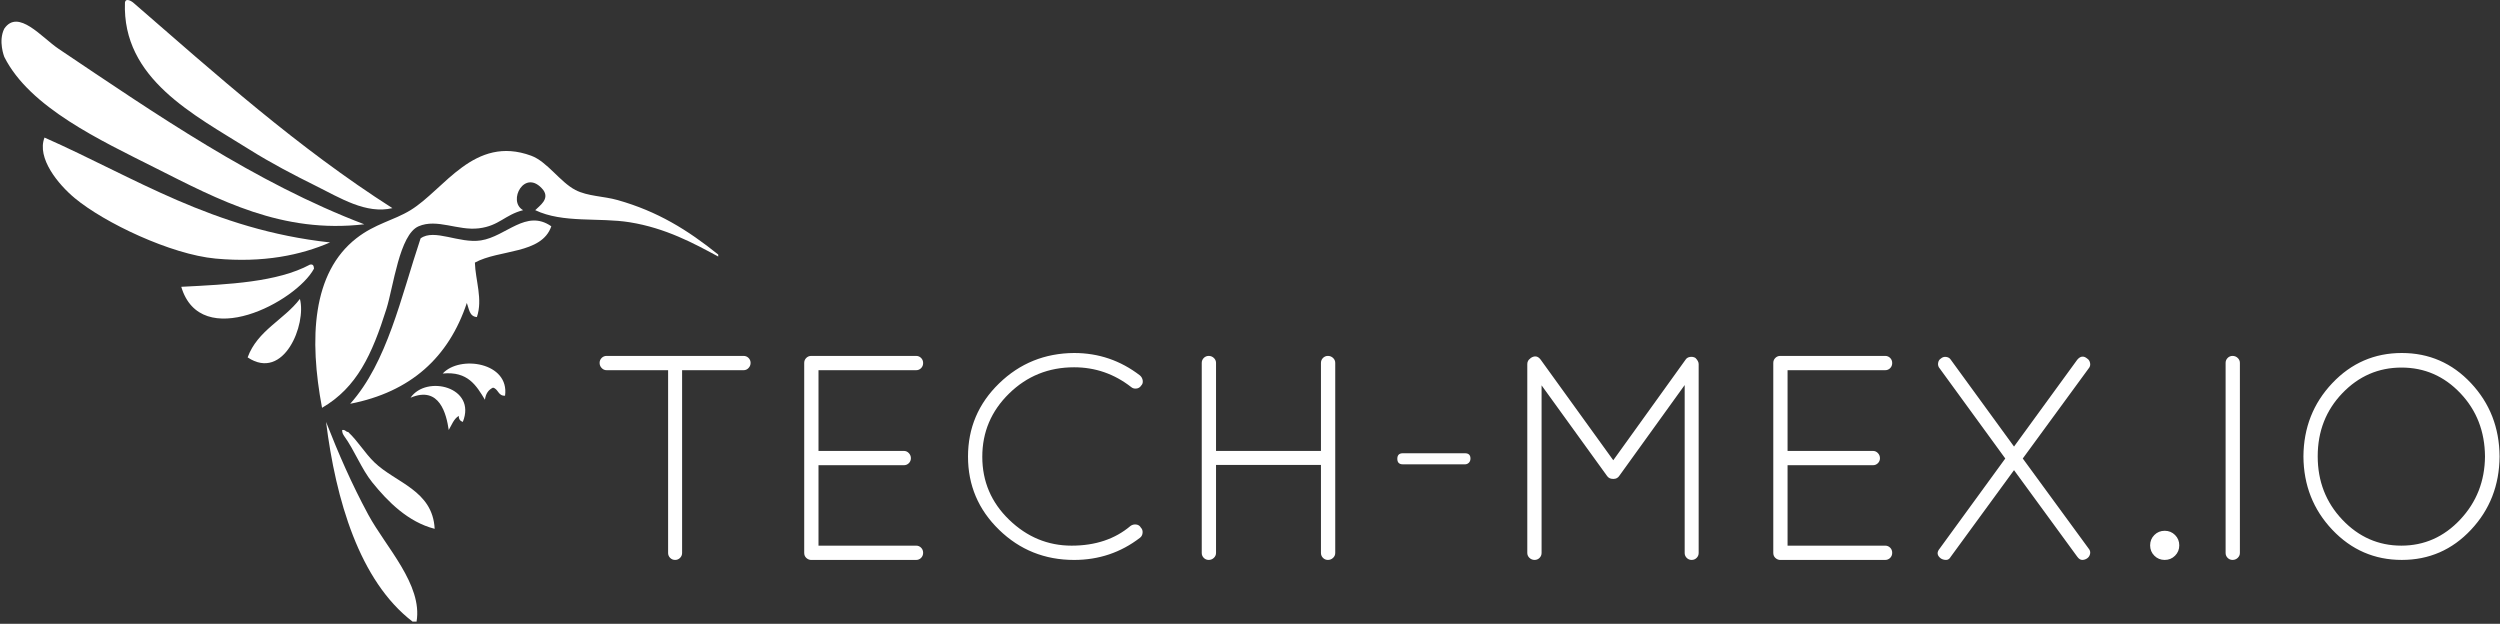 <?xml version="1.0" encoding="UTF-8"?>
<svg width="517px" height="129px" viewBox="0 0 517 129" version="1.1" xmlns="http://www.w3.org/2000/svg" xmlns:xlink="http://www.w3.org/1999/xlink">
    <rect x="0" y="0" width="517" height="129" fill="#333333" stroke="none"/>
    <!-- Generator: Sketch 49.1 (51147) - http://www.bohemiancoding.com/sketch -->
    <title>Group 2</title>
    <desc>Created with Sketch.</desc>
    <defs></defs>
    <g id="Page-1" stroke="none" stroke-width="1" fill="none" fill-rule="evenodd">
        <g id="Group-2" fill="#FFFFFF" fill-rule="nonzero">
            <path d="M138.164,114.346 L138.164,76.556 L125.447,76.556 C125.045,76.556 124.704,76.405 124.422,76.104 C124.148,75.821 123.997,75.442 124,75.049 C124,74.647 124.141,74.306 124.422,74.024 C124.691,73.748 125.062,73.595 125.447,73.602 L153.775,73.602 C154.177,73.602 154.518,73.743 154.8,74.024 C155.081,74.305 155.222,74.647 155.222,75.049 C155.225,75.442 155.074,75.821 154.8,76.104 C154.54,76.396 154.166,76.561 153.775,76.556 L141.058,76.556 L141.058,114.346 C141.058,114.748 140.917,115.089 140.636,115.371 C140.367,115.647 139.996,115.8 139.611,115.793 C139.209,115.793 138.868,115.652 138.586,115.371 C138.31,115.102 138.157,114.731 138.164,114.346 Z M166.311,114.346 L166.311,75.049 C166.311,74.647 166.452,74.306 166.733,74.024 C167.002,73.748 167.373,73.595 167.758,73.602 L189.456,73.602 C189.858,73.602 190.199,73.743 190.481,74.024 C190.762,74.305 190.903,74.657 190.903,75.079 C190.903,75.501 190.762,75.852 190.481,76.134 C190.212,76.41 189.841,76.563 189.456,76.556 L169.265,76.556 L169.265,93.251 L186.925,93.251 C187.327,93.251 187.668,93.402 187.95,93.703 C188.231,94.004 188.372,94.356 188.372,94.758 C188.372,95.16 188.231,95.501 187.95,95.783 C187.681,96.059 187.31,96.212 186.925,96.205 L169.265,96.205 L169.265,112.84 L189.456,112.84 C189.858,112.84 190.199,112.981 190.481,113.262 C190.762,113.543 190.903,113.895 190.903,114.317 C190.903,114.739 190.762,115.09 190.481,115.372 C190.212,115.648 189.841,115.801 189.456,115.794 L167.638,115.794 C167.276,115.754 166.965,115.603 166.704,115.342 C166.443,115.081 166.312,114.749 166.312,114.348 L166.311,114.346 Z M206.603,109.554 C202.324,105.395 200.184,100.353 200.184,94.426 C200.184,88.499 202.324,83.457 206.603,79.298 C210.882,75.139 216.056,73.04 222.123,73 C227.186,73 231.726,74.547 235.744,77.641 C236.065,77.922 236.256,78.274 236.317,78.696 C236.377,79.118 236.267,79.469 235.986,79.751 C235.769,80.098 235.4,80.322 234.992,80.354 C234.57,80.394 234.219,80.294 233.937,80.053 C230.441,77.321 226.504,75.955 222.124,75.955 C216.86,75.955 212.38,77.763 208.683,81.379 C204.986,84.995 203.138,89.355 203.138,94.458 C203.138,99.561 204.986,103.901 208.683,107.477 C212.38,111.053 216.689,112.841 221.611,112.841 C226.533,112.841 230.602,111.475 233.816,108.743 C234.159,108.506 234.579,108.41 234.991,108.472 C235.413,108.532 235.724,108.743 235.925,109.105 C236.206,109.386 236.327,109.748 236.287,110.19 C236.247,110.632 236.066,110.974 235.745,111.215 C231.767,114.269 227.227,115.796 222.124,115.796 C216.057,115.796 210.883,113.717 206.604,109.558 L206.603,109.554 Z M273.173,114.346 L273.173,96.144 L251.475,96.144 L251.475,114.346 C251.475,114.748 251.324,115.089 251.023,115.371 C250.74,115.645 250.361,115.796 249.968,115.793 C249.566,115.793 249.225,115.652 248.943,115.371 C248.667,115.102 248.514,114.731 248.521,114.346 L248.521,75.049 C248.521,74.647 248.662,74.306 248.943,74.024 C249.212,73.748 249.583,73.595 249.968,73.602 C250.361,73.599 250.74,73.75 251.023,74.024 C251.324,74.305 251.475,74.647 251.475,75.049 L251.475,93.251 L273.173,93.251 L273.173,75.049 C273.173,74.647 273.314,74.306 273.595,74.024 C273.864,73.748 274.235,73.595 274.62,73.602 C275.013,73.599 275.392,73.75 275.675,74.024 C275.976,74.305 276.127,74.647 276.127,75.049 L276.127,114.346 C276.127,114.748 275.976,115.089 275.675,115.371 C275.392,115.645 275.013,115.796 274.62,115.793 C274.218,115.793 273.877,115.652 273.595,115.371 C273.319,115.102 273.166,114.731 273.173,114.346 Z M290.109,96.023 C289.346,96.023 288.964,95.641 288.964,94.878 C288.964,94.115 289.346,93.733 290.109,93.733 L302.947,93.733 C303.71,93.733 304.092,94.095 304.092,94.818 C304.092,95.18 303.982,95.471 303.761,95.692 C303.547,95.91 303.252,96.03 302.947,96.023 L290.109,96.023 Z M348.392,114.346 L348.392,79.629 L334.891,98.374 C334.61,98.816 334.208,99.037 333.686,99.037 L333.565,99.037 C333.002,99.037 332.581,98.816 332.299,98.374 L318.798,79.69 L318.798,114.346 C318.798,114.748 318.657,115.089 318.376,115.371 C318.107,115.647 317.736,115.8 317.351,115.793 C316.958,115.796 316.579,115.645 316.296,115.371 C316.004,115.111 315.839,114.737 315.844,114.346 L315.844,75.29 C315.844,74.808 316.045,74.426 316.447,74.145 L316.568,74.024 C317.372,73.502 318.055,73.622 318.617,74.386 L333.625,95.18 L348.572,74.386 C348.773,74.065 349.084,73.874 349.506,73.813 C349.928,73.753 350.3,73.823 350.621,74.024 C351.063,74.466 351.284,74.888 351.284,75.29 L351.284,114.346 C351.284,114.748 351.143,115.089 350.862,115.371 C350.593,115.647 350.222,115.8 349.837,115.793 C349.435,115.793 349.094,115.652 348.812,115.371 C348.536,115.102 348.383,114.731 348.39,114.346 L348.392,114.346 Z M366.715,114.346 L366.715,75.049 C366.715,74.647 366.856,74.306 367.137,74.024 C367.406,73.748 367.777,73.595 368.162,73.602 L389.86,73.602 C390.262,73.602 390.603,73.743 390.885,74.024 C391.166,74.305 391.307,74.657 391.307,75.079 C391.307,75.501 391.166,75.852 390.885,76.134 C390.616,76.41 390.245,76.563 389.86,76.556 L369.669,76.556 L369.669,93.251 L387.329,93.251 C387.731,93.251 388.072,93.402 388.354,93.703 C388.635,94.004 388.776,94.356 388.776,94.758 C388.776,95.16 388.635,95.501 388.354,95.783 C388.085,96.059 387.714,96.212 387.329,96.205 L369.669,96.205 L369.669,112.84 L389.86,112.84 C390.262,112.84 390.603,112.981 390.885,113.262 C391.166,113.543 391.307,113.895 391.307,114.317 C391.307,114.739 391.166,115.09 390.885,115.372 C390.616,115.648 390.245,115.801 389.86,115.794 L368.042,115.794 C367.68,115.754 367.369,115.603 367.108,115.342 C366.847,115.081 366.716,114.749 366.716,114.348 L366.715,114.346 Z M401.371,115.491 C400.567,114.888 400.487,114.205 401.13,113.442 L414.691,94.818 L401.13,76.194 C400.855,75.893 400.733,75.482 400.799,75.079 C400.859,74.657 401.05,74.346 401.372,74.145 C401.673,73.87 402.084,73.748 402.487,73.814 C402.909,73.874 403.22,74.065 403.421,74.387 L416.5,92.348 L429.579,74.387 C430.222,73.624 430.905,73.543 431.628,74.146 C431.949,74.347 432.15,74.658 432.231,75.08 C432.311,75.502 432.211,75.874 431.93,76.195 L418.309,94.819 L431.93,113.443 C432.211,113.764 432.312,114.126 432.231,114.528 C432.151,114.93 431.95,115.241 431.628,115.462 C431.329,115.676 430.971,115.791 430.603,115.793 C430.241,115.793 429.9,115.572 429.578,115.13 L416.499,97.229 L403.42,115.13 C403.179,115.572 402.857,115.793 402.456,115.793 C402.054,115.793 401.693,115.693 401.371,115.492 L401.371,115.491 Z M444.646,112.779 C444.646,111.935 444.937,111.222 445.52,110.639 C446.103,110.056 446.816,109.765 447.66,109.765 C448.504,109.765 449.217,110.056 449.8,110.639 C450.383,111.222 450.674,111.935 450.674,112.779 C450.674,113.623 450.383,114.336 449.8,114.919 C449.217,115.502 448.504,115.793 447.66,115.793 C446.816,115.793 446.103,115.502 445.52,114.919 C444.937,114.336 444.646,113.623 444.646,112.779 Z M460.256,114.346 L460.256,75.049 C460.256,74.647 460.397,74.306 460.678,74.024 C460.947,73.748 461.318,73.595 461.703,73.602 C462.096,73.599 462.475,73.75 462.758,74.024 C463.059,74.305 463.21,74.647 463.21,75.049 L463.21,114.346 C463.21,114.748 463.059,115.089 462.758,115.371 C462.475,115.645 462.096,115.796 461.703,115.793 C461.301,115.793 460.96,115.652 460.678,115.371 C460.402,115.102 460.249,114.731 460.256,114.346 Z M476.349,94.396 C476.389,88.449 478.378,83.396 482.316,79.238 C486.254,75.079 491.045,73 496.691,73 C502.336,73 507.108,75.079 511.006,79.238 C514.904,83.397 516.872,88.449 516.913,94.396 C516.873,100.343 514.904,105.396 511.006,109.554 C507.108,113.713 502.337,115.792 496.691,115.792 C491.046,115.792 486.254,113.713 482.316,109.554 C478.378,105.395 476.389,100.343 476.349,94.396 Z M484.395,81.317 C481,84.853 479.302,89.203 479.302,94.366 C479.302,99.529 481,103.899 484.395,107.475 C487.79,111.051 491.859,112.839 496.6,112.839 C501.341,112.839 505.4,111.041 508.775,107.445 C512.15,103.849 513.858,99.499 513.898,94.396 C513.858,89.213 512.16,84.853 508.805,81.317 C505.45,77.781 501.392,76.013 496.63,76.013 C491.869,76.013 487.79,77.781 484.395,81.317 Z" id="Shape"></path>
            <g id="Group">
                <path d="M0.886,11.764 C0.886,11.764 -0.413,8.5 0.886,5.925 C3.762,1.745 8.624,7.751 12.115,10.096 C32.238,23.61 52.799,37.809 75.331,46.382 C58.342,48.361 45.316,41.378 32.078,34.704 C20.802,29.019 6.139,22.244 0.886,11.765 M25.84,0.502 C26.061,-0.628 27.504,0.502 27.504,0.502 C44.678,15.395 61.583,30.556 81.154,43.045 C75.714,44.33 70.361,40.942 65.35,38.457 C60.735,36.168 56.052,33.725 51.626,30.95 C40.093,23.719 25.239,16.313 25.84,0.503" id="Shape"></path>
                <path d="M68.261,50.135 C62.251,52.732 54.529,54.404 44.555,53.472 C35.319,52.609 21.582,46.07 15.443,40.96 C12.06,38.145 7.552,32.706 9.204,28.448 C27.867,36.703 44.009,47.487 68.262,50.136 M114.01,46.798 C112.034,52.601 103.222,51.55 98.206,54.305 C98.316,57.951 99.876,61.889 98.621,65.566 C97.057,65.467 97,63.856 96.542,62.647 C92.794,73.904 84.949,81.052 72.42,83.501 C80.089,74.926 82.903,61.481 86.976,49.3 C89.797,47.217 94.982,50.416 99.453,49.717 C104.689,48.897 108.79,43.163 114.009,46.797 M64.102,54.723 C64.809,54.57 64.887,55.048 64.934,55.557 C61.236,62.44 41.499,72.797 37.485,59.311 C47.38,58.807 57.328,58.356 64.102,54.723 M62.023,61.813 C63.404,67.009 58.748,78.926 51.21,73.908 C53.255,68.313 58.723,66.149 62.023,61.813 M104.444,81.833 C102.983,81.907 103.076,80.424 101.949,80.165 C101.006,80.61 100.438,81.43 100.285,82.668 C98.505,79.726 96.766,76.743 91.551,77.246 C95.085,73.396 105.402,74.936 104.444,81.834 M95.71,87.255 C95.198,87.073 94.856,86.721 94.878,86.004 C93.834,86.626 93.418,87.876 92.798,88.924 C92.325,85.725 90.949,79.68 84.896,82.25 C88.194,77.462 98.621,80.038 95.71,87.255 M86.145,128.546 L85.313,128.546 C74.314,120.113 69.432,103.321 67.43,87.255 C70.014,93.835 72.679,99.986 76.164,106.441 C79.767,113.114 87.432,120.91 86.145,128.546 M70.757,88.924 C71.429,88.806 71.473,89.318 72.005,89.341 C74.101,91.322 75.396,93.64 77.412,95.597 C81.792,99.851 89.48,101.364 89.889,109.36 C84.379,107.952 80.214,103.751 76.996,99.767 C74.722,96.953 73.334,93.154 71.173,90.174 C70.953,89.839 70.739,89.497 70.757,88.923" id="Shape"></path>
                <path d="M148.529,53.055 C143.491,50.319 137.634,47.157 130.23,45.965 C123.844,44.936 116.401,46.199 110.683,43.462 C111.594,42.535 113.706,41.172 112.347,39.292 C108.548,34.599 104.841,41.647 108.188,43.462 C104.365,44.438 103.249,46.7 99.038,47.216 C94.667,47.751 90.386,45.143 86.561,46.799 C82.604,48.512 81.369,59.256 79.907,63.9 C76.924,73.374 73.794,80.143 66.598,84.337 C63.899,70.02 64.55,56.443 73.668,49.302 C77.588,46.232 81.362,45.623 84.897,43.463 C91.898,39.184 98.034,27.855 109.851,32.202 C113.166,33.421 115.812,37.643 119.001,39.292 C121.56,40.615 124.798,40.545 127.735,41.377 C135.984,43.714 142.139,47.513 148.53,52.639 L148.53,53.056 L148.529,53.055 Z" id="Shape"></path>
            </g>
        </g>
    </g>
</svg>